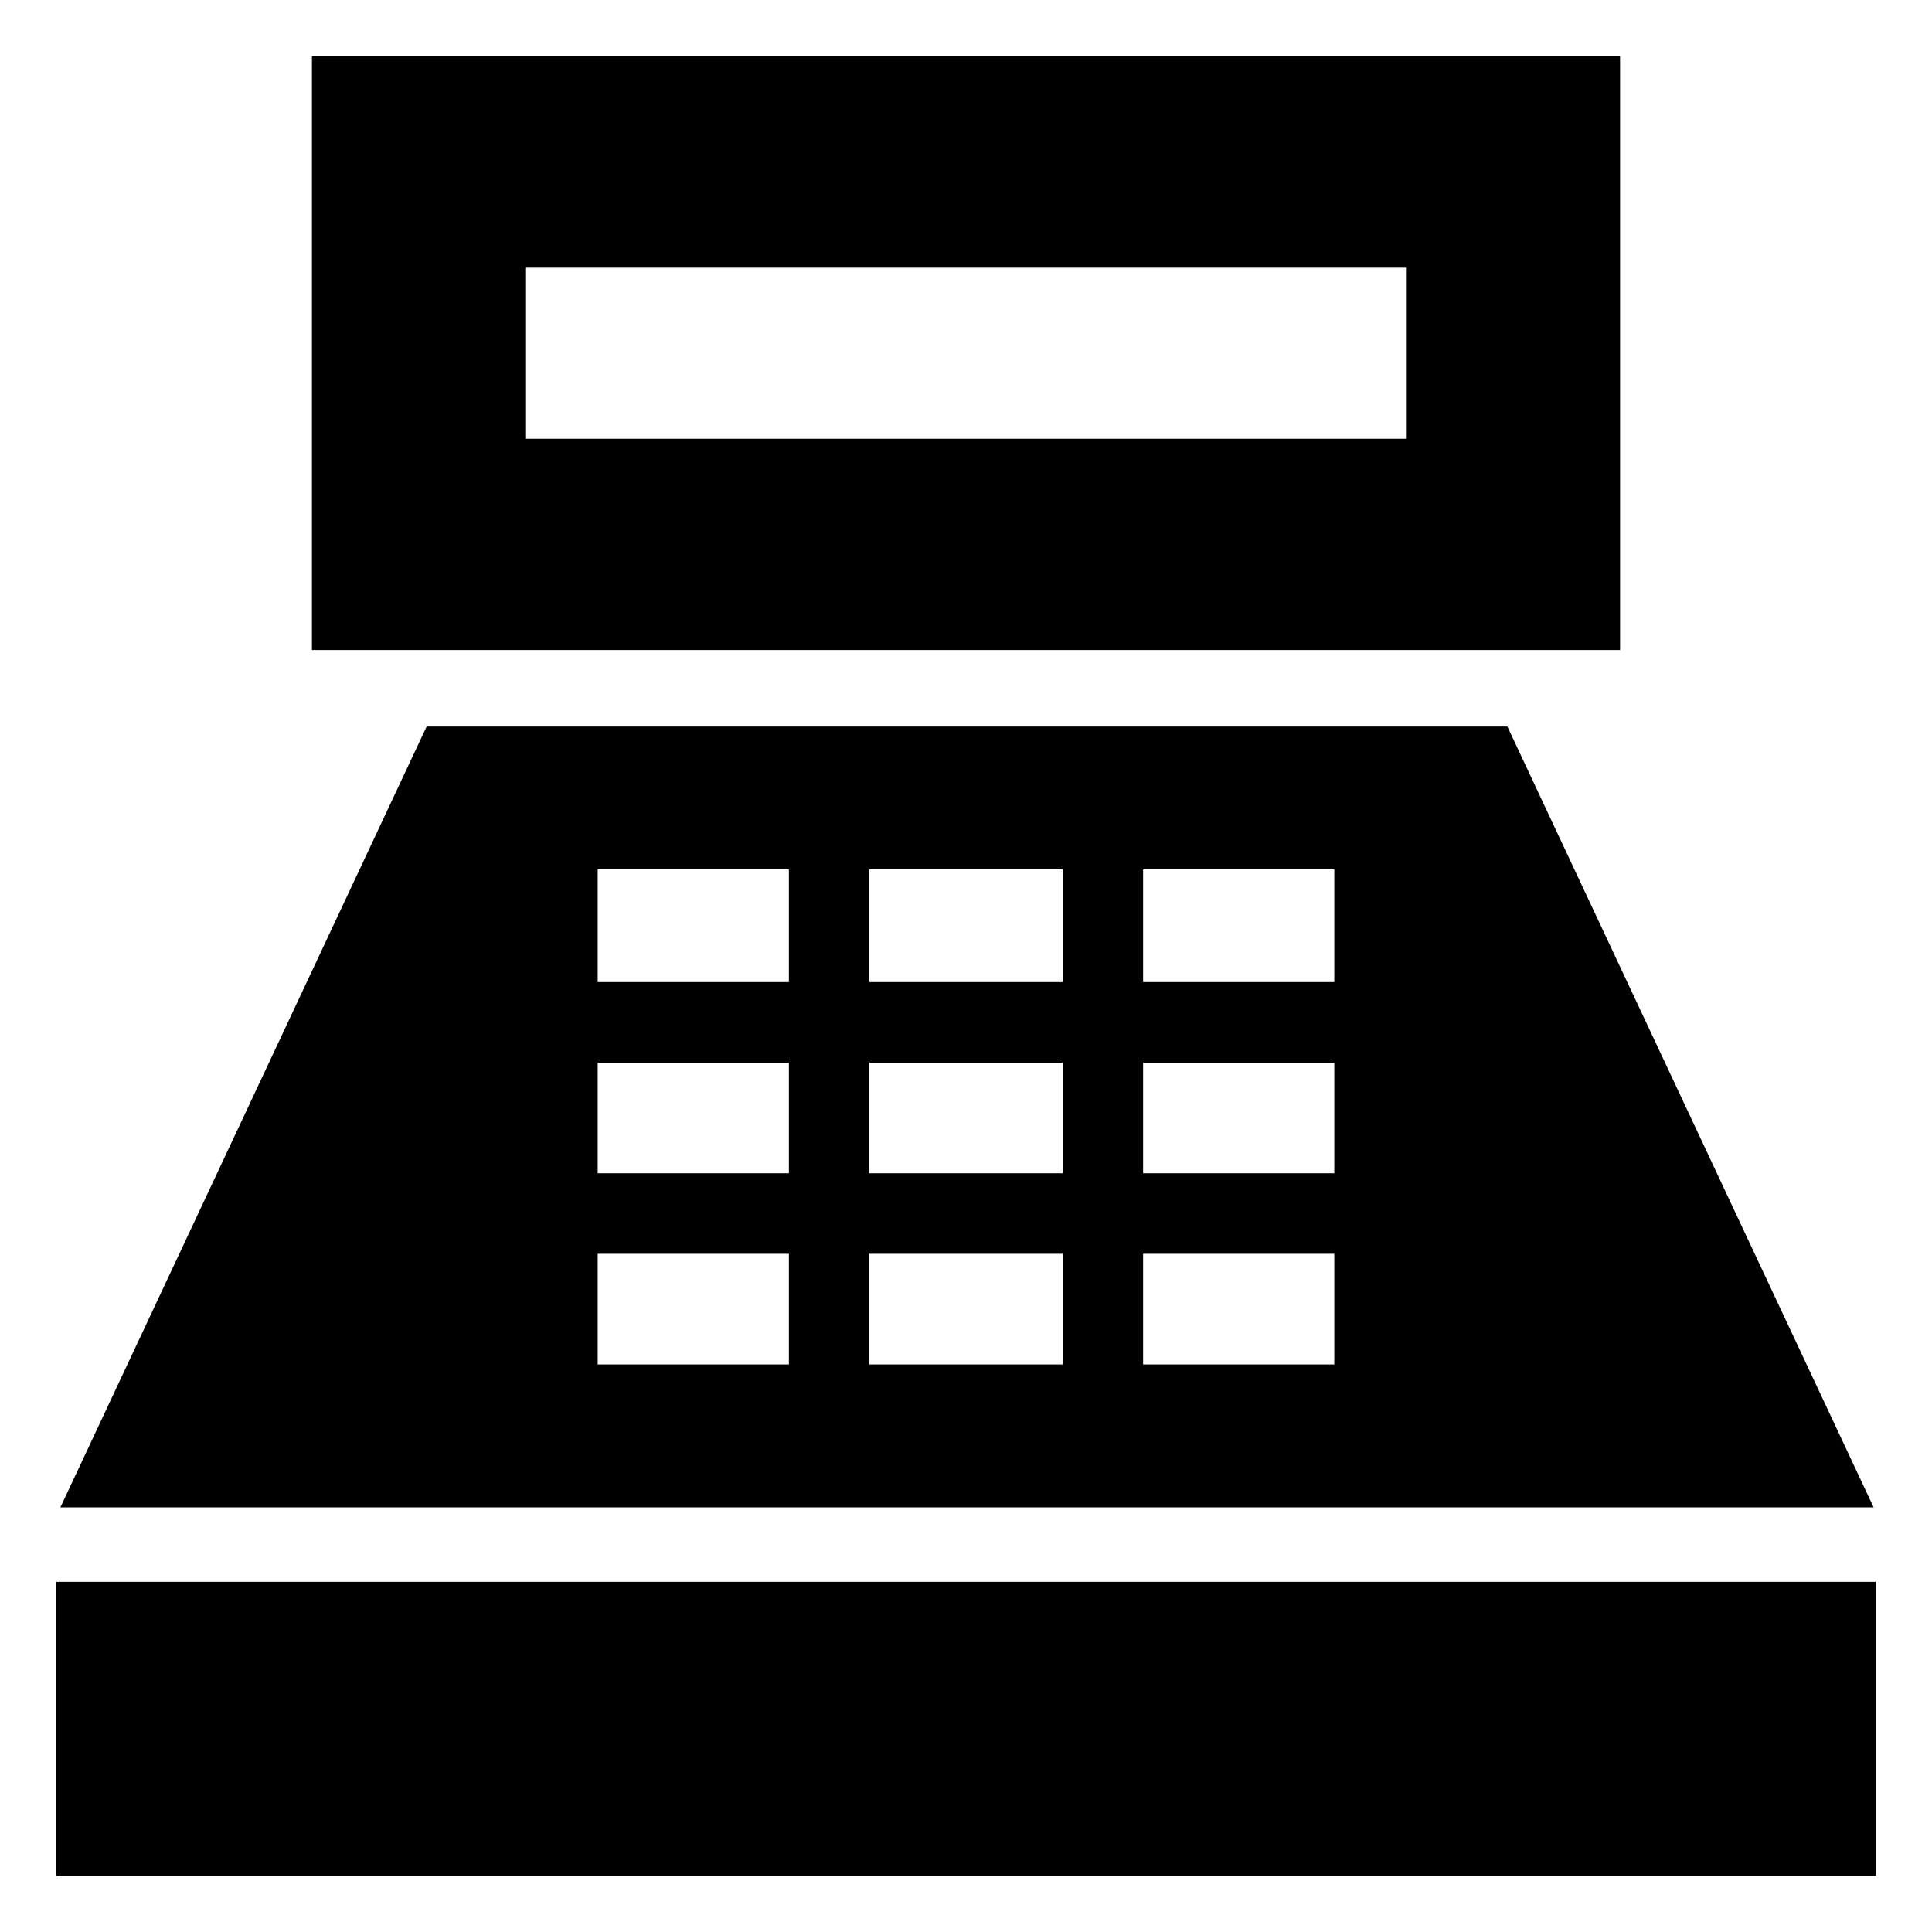 <svg xmlns="http://www.w3.org/2000/svg" height="24" width="24"><path d="M3.875 8.075V0.7H20.125V8.075ZM6.525 5.45H17.475V3.325H6.525ZM0.7 23.3V19.65H23.3V23.3ZM0.75 18.725 5.3 9.025H18.725L23.275 18.725ZM7.425 16.95H9.8V15.575H7.425ZM7.425 14.575H9.8V13.2H7.425ZM7.425 12.2H9.8V10.8H7.425ZM10.8 16.95H13.2V15.575H10.8ZM10.8 14.575H13.2V13.2H10.8ZM10.8 12.2H13.2V10.8H10.8ZM14.2 16.95H16.575V15.575H14.2ZM14.2 14.575H16.575V13.2H14.2ZM14.2 12.2H16.575V10.8H14.2Z"/></svg>